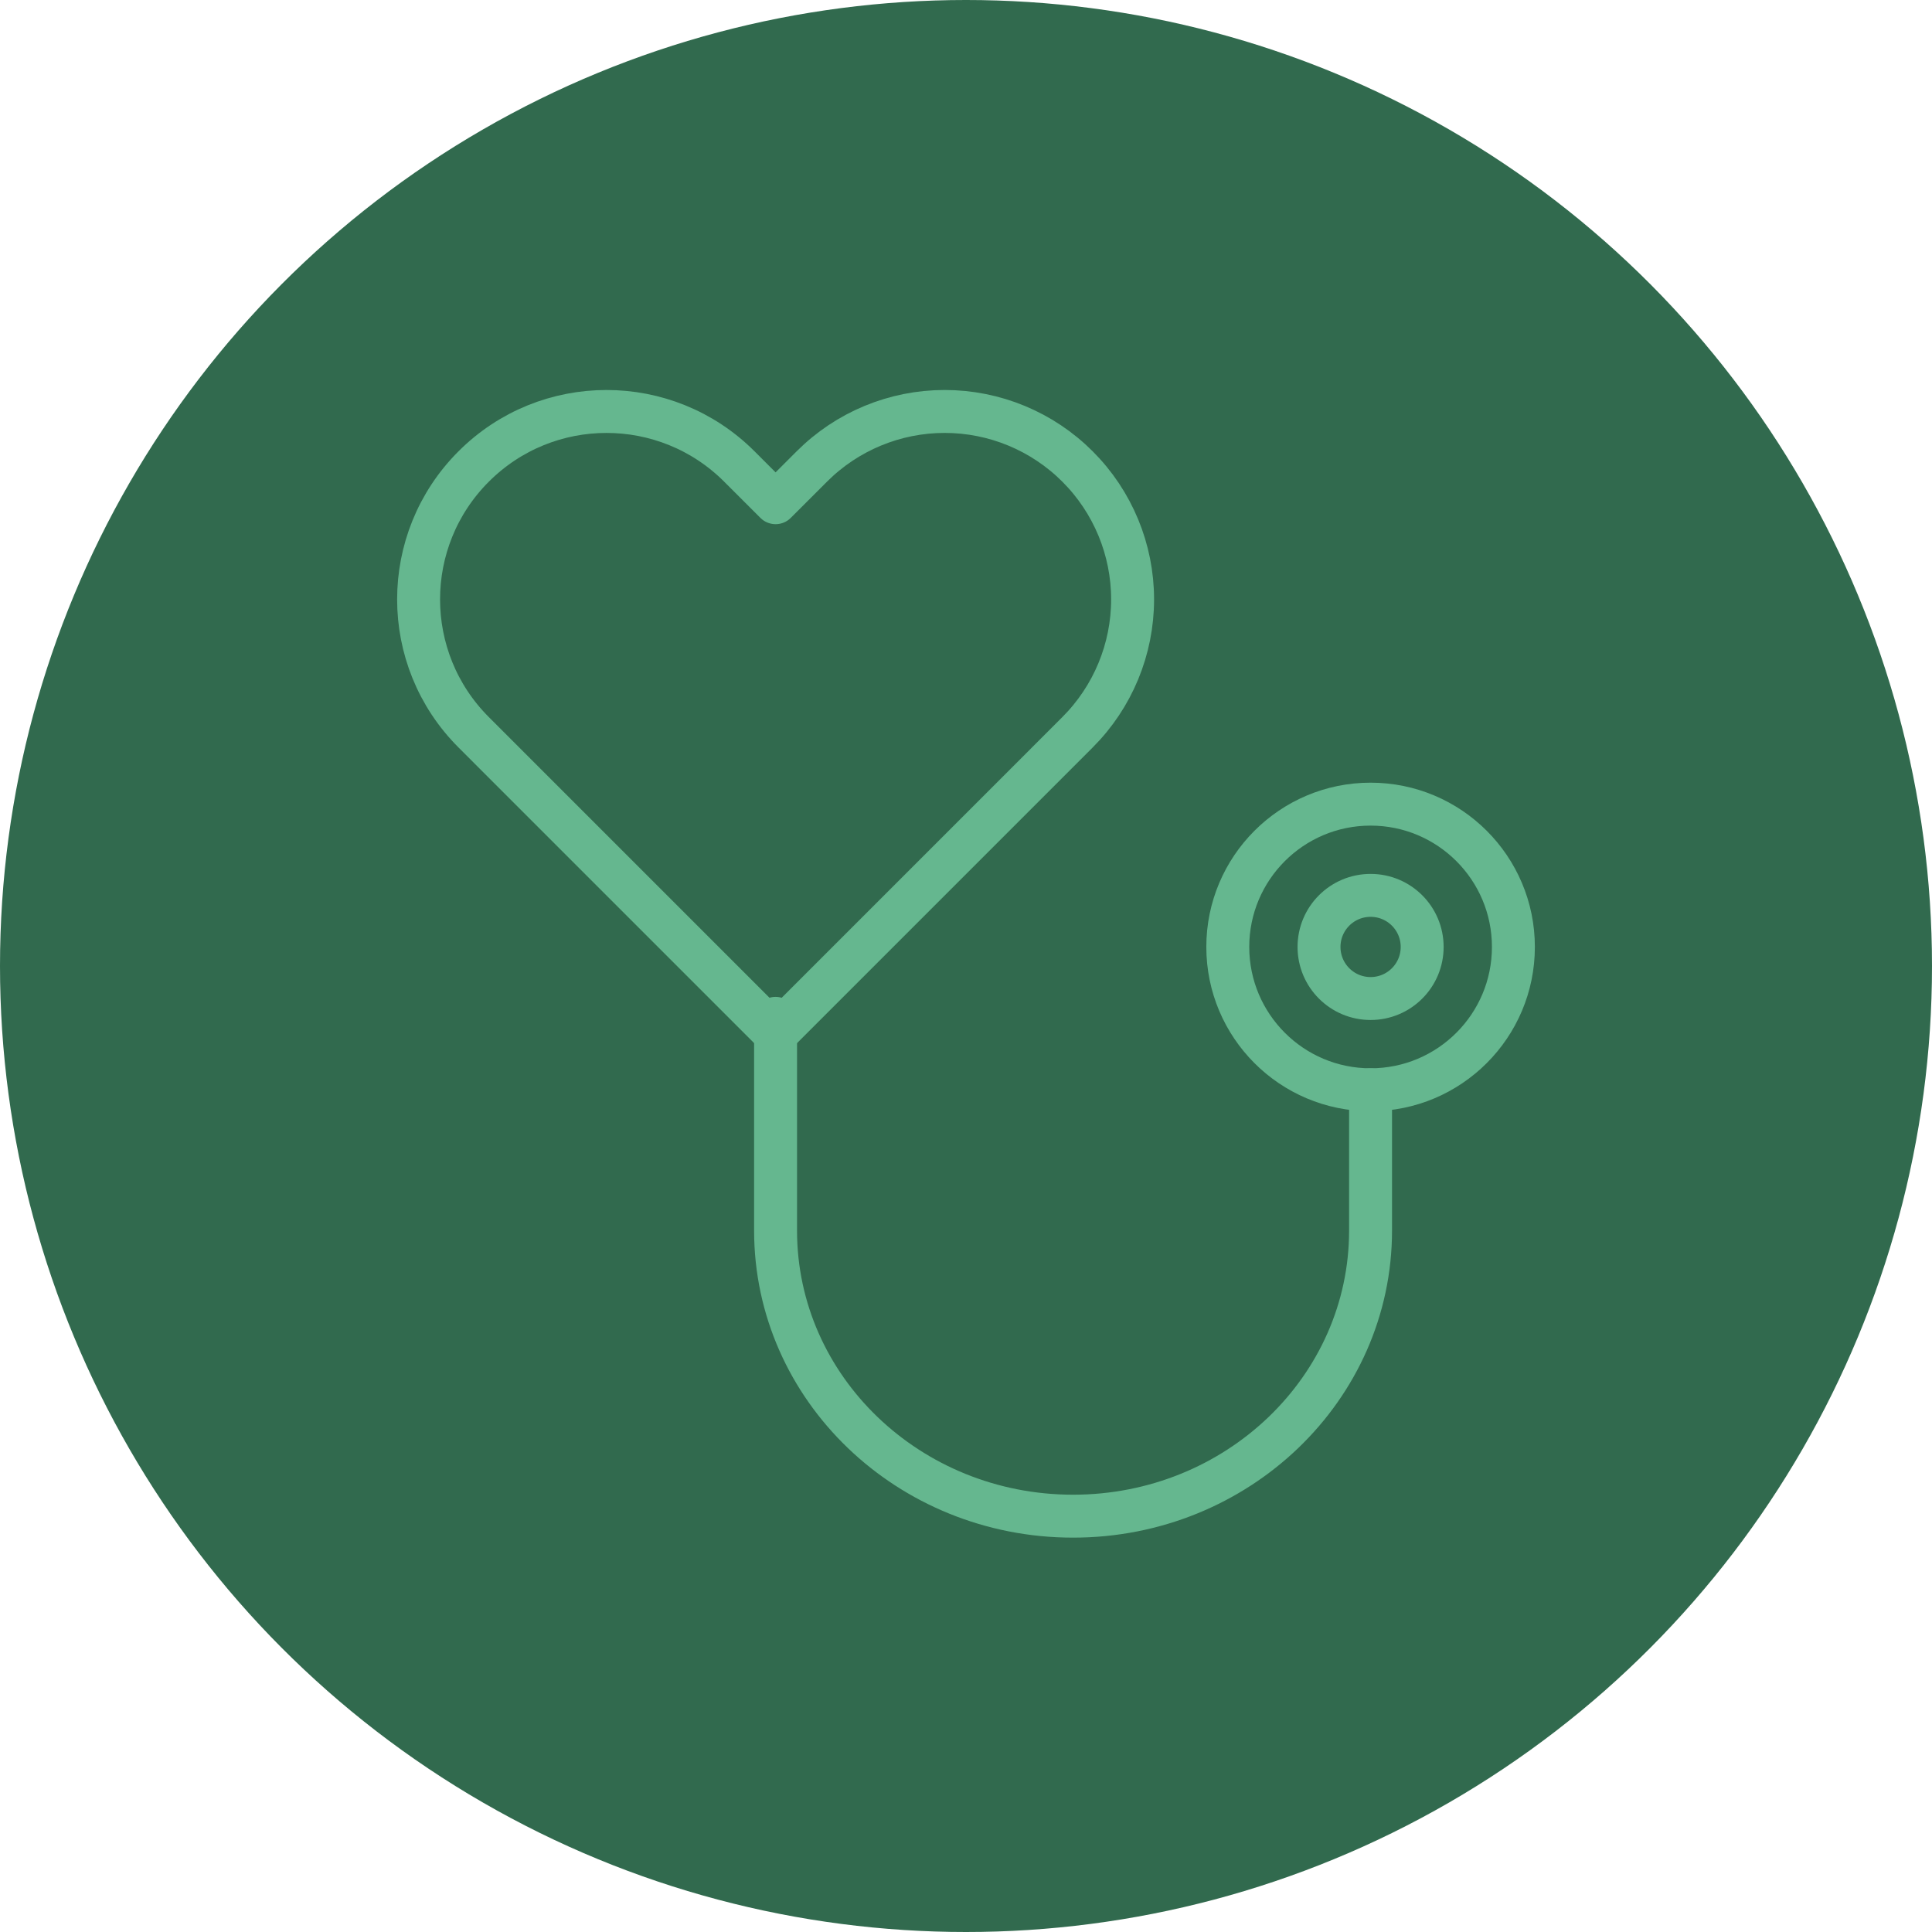 <svg width="90" height="90" viewBox="0 0 90 90" fill="none" xmlns="http://www.w3.org/2000/svg">
<circle cx="45" cy="45" r="45" fill="#316A4E"/>
<path fill-rule="evenodd" clip-rule="evenodd" d="M50.196 21.732C48.555 20.089 46.328 19.167 44.006 19.167C41.685 19.167 39.458 20.089 37.817 21.732L36.13 23.418L34.443 21.732C31.025 18.313 25.482 18.313 22.064 21.732C18.645 25.15 18.645 30.693 22.064 34.111L23.75 35.798L36.13 48.178L48.51 35.798L50.196 34.111C51.838 32.47 52.761 30.243 52.761 27.921C52.761 25.6 51.838 23.373 50.196 21.732Z" stroke="#65B78F" stroke-width="2" stroke-linecap="round" stroke-linejoin="round"/>
<path fill-rule="evenodd" clip-rule="evenodd" d="M70.5 44.112C70.5 47.786 67.521 50.765 63.847 50.765C60.174 50.765 57.195 47.786 57.195 44.112C57.195 40.439 60.174 37.46 63.847 37.46C67.521 37.46 70.5 40.439 70.5 44.112Z" stroke="#65B78F" stroke-width="2" stroke-linecap="round" stroke-linejoin="round"/>
<path d="M63.846 50.765V57.324C63.846 64.671 57.642 70.629 49.988 70.629C42.334 70.629 36.129 64.671 36.129 57.324V47.438" stroke="#65B78F" stroke-width="2" stroke-linecap="round" stroke-linejoin="round"/>
<path fill-rule="evenodd" clip-rule="evenodd" d="M66.25 44.112C66.25 45.442 65.174 46.515 63.847 46.515C62.521 46.515 61.445 45.442 61.445 44.112C61.445 42.783 62.521 41.71 63.847 41.71C65.174 41.71 66.25 42.783 66.25 44.112Z" stroke="#65B78F" stroke-width="2" stroke-linecap="round" stroke-linejoin="round"/>
</svg>
